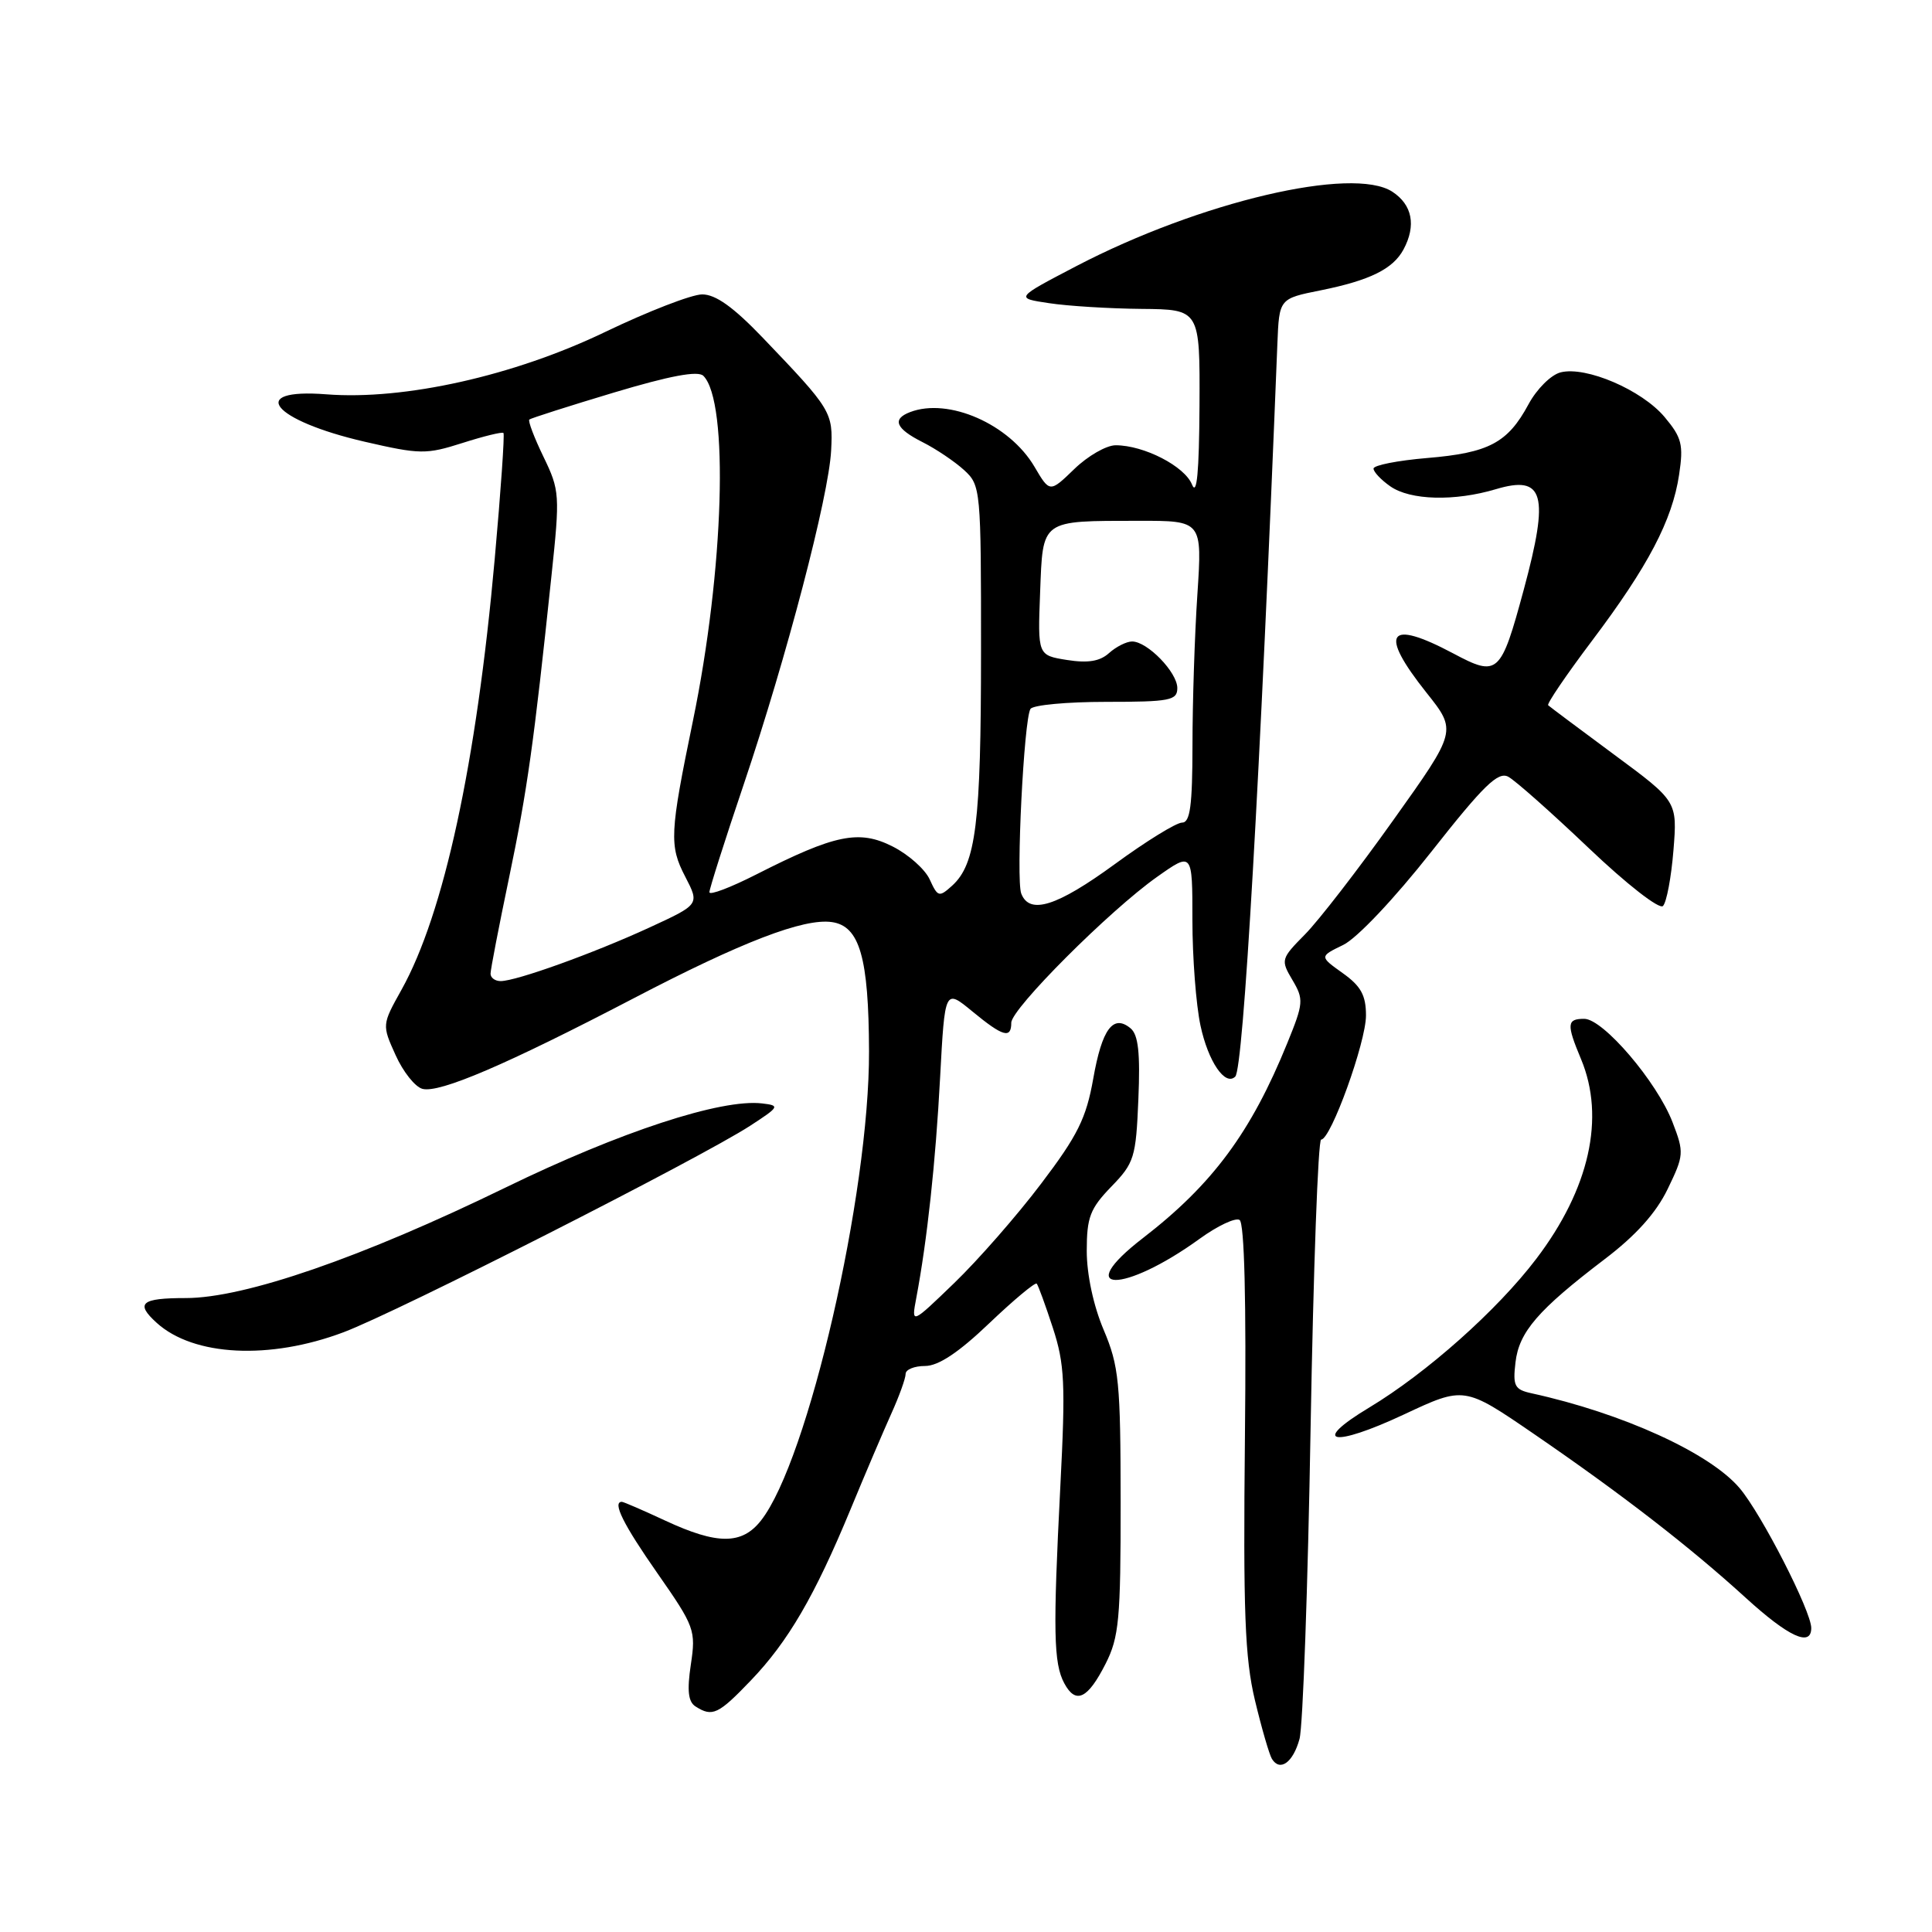 <?xml version="1.0" encoding="UTF-8" standalone="no"?>
<!DOCTYPE svg PUBLIC "-//W3C//DTD SVG 1.1//EN" "http://www.w3.org/Graphics/SVG/1.1/DTD/svg11.dtd" >
<svg xmlns="http://www.w3.org/2000/svg" xmlns:xlink="http://www.w3.org/1999/xlink" version="1.1" viewBox="0 0 256 256">
 <g >
 <path fill="currentColor"
d=" M 172.19 230.43 C 172.64 228.82 173.30 210.29 173.66 189.25 C 174.03 168.21 174.65 151.00 175.06 151.00 C 176.34 151.00 181.00 138.11 181.00 134.56 C 181.00 131.88 180.33 130.66 177.91 128.94 C 174.83 126.74 174.83 126.74 177.98 125.21 C 179.79 124.34 184.76 119.08 189.66 112.86 C 196.57 104.08 198.50 102.20 199.85 102.92 C 200.77 103.41 205.56 107.66 210.50 112.36 C 215.55 117.17 219.87 120.53 220.35 120.05 C 220.83 119.57 221.45 116.26 221.74 112.68 C 222.26 106.18 222.26 106.18 213.88 99.99 C 209.27 96.58 205.34 93.64 205.14 93.45 C 204.94 93.26 207.54 89.43 210.93 84.93 C 218.38 75.05 221.59 68.93 222.49 62.90 C 223.09 58.92 222.85 57.98 220.56 55.25 C 217.55 51.67 210.15 48.49 206.79 49.34 C 205.52 49.66 203.62 51.55 202.53 53.58 C 199.78 58.68 197.28 60.01 189.10 60.69 C 185.19 61.02 182.00 61.65 182.00 62.09 C 182.00 62.53 183.00 63.59 184.22 64.44 C 186.87 66.30 192.75 66.45 198.21 64.82 C 204.60 62.91 205.32 65.49 201.91 78.12 C 198.86 89.40 198.49 89.74 192.56 86.58 C 183.88 81.97 182.65 83.78 189.02 91.79 C 193.05 96.85 193.05 96.85 184.62 108.67 C 179.99 115.18 174.72 121.99 172.92 123.81 C 169.73 127.04 169.68 127.20 171.25 129.85 C 172.77 132.42 172.73 132.92 170.58 138.20 C 165.77 150.04 160.68 156.92 151.47 164.03 C 141.92 171.39 148.82 171.49 158.98 164.13 C 161.33 162.43 163.70 161.31 164.25 161.65 C 164.89 162.05 165.15 172.39 164.96 190.39 C 164.72 213.58 164.95 219.68 166.28 225.27 C 167.17 228.99 168.19 232.50 168.54 233.07 C 169.61 234.79 171.34 233.54 172.19 230.43 Z  M 99.49 222.67 C 104.43 217.52 107.95 211.48 112.70 200.00 C 114.63 195.32 117.07 189.61 118.11 187.30 C 119.15 185.00 120.00 182.64 120.00 182.05 C 120.00 181.47 121.16 181.00 122.57 181.00 C 124.34 181.00 127.02 179.22 131.08 175.34 C 134.34 172.23 137.18 169.87 137.37 170.09 C 137.57 170.32 138.53 172.95 139.51 175.95 C 141.07 180.73 141.20 183.33 140.50 196.95 C 139.52 216.16 139.60 220.39 141.02 223.04 C 142.54 225.88 144.13 225.13 146.50 220.45 C 148.28 216.94 148.50 214.53 148.49 199.00 C 148.48 183.14 148.27 181.01 146.24 176.21 C 144.89 173.03 144.00 168.87 144.00 165.76 C 144.00 161.29 144.44 160.15 147.25 157.24 C 150.30 154.10 150.52 153.38 150.84 145.65 C 151.10 139.53 150.83 137.11 149.81 136.26 C 147.50 134.34 146.02 136.34 144.86 142.93 C 143.93 148.18 142.80 150.46 137.95 156.85 C 134.77 161.06 129.59 166.97 126.45 170.00 C 120.75 175.50 120.75 175.50 121.41 172.00 C 122.85 164.38 123.98 153.95 124.57 142.76 C 125.20 131.02 125.20 131.02 128.83 134.01 C 132.89 137.36 134.00 137.68 134.00 135.52 C 134.00 133.67 147.02 120.64 153.32 116.19 C 158.00 112.88 158.00 112.88 158.00 121.89 C 158.00 126.85 158.48 133.14 159.07 135.89 C 160.09 140.67 162.35 143.98 163.68 142.65 C 164.76 141.57 166.97 103.17 169.26 45.54 C 169.50 39.57 169.50 39.57 175.00 38.47 C 181.53 37.15 184.59 35.64 185.98 33.04 C 187.67 29.88 187.14 27.14 184.50 25.41 C 179.25 21.97 159.00 26.73 142.64 35.25 C 134.50 39.50 134.50 39.50 139.00 40.17 C 141.47 40.55 146.99 40.89 151.25 40.93 C 159.00 41.00 159.00 41.00 158.94 53.75 C 158.89 62.57 158.59 65.79 157.95 64.21 C 156.98 61.78 151.58 59.00 147.83 59.00 C 146.60 59.00 144.13 60.42 142.35 62.15 C 139.10 65.29 139.10 65.29 137.07 61.84 C 133.74 56.19 125.67 52.65 120.58 54.61 C 118.16 55.54 118.68 56.79 122.25 58.59 C 124.04 59.49 126.51 61.16 127.75 62.29 C 129.95 64.31 130.00 64.80 129.99 86.42 C 129.99 109.13 129.32 114.49 126.16 117.36 C 124.44 118.91 124.26 118.87 123.20 116.55 C 122.59 115.19 120.37 113.22 118.29 112.17 C 113.84 109.91 110.66 110.56 100.25 115.85 C 96.81 117.60 94.00 118.67 94.00 118.22 C 94.00 117.78 96.04 111.36 98.54 103.96 C 104.24 87.06 109.82 65.74 110.13 59.69 C 110.39 54.60 110.21 54.30 101.07 44.75 C 97.18 40.69 94.82 39.00 93.03 39.01 C 91.64 39.02 85.86 41.26 80.20 43.98 C 68.11 49.80 53.56 53.05 43.25 52.25 C 32.61 51.42 36.07 55.70 48.32 58.53 C 55.66 60.22 56.47 60.23 61.27 58.70 C 64.09 57.80 66.53 57.20 66.71 57.37 C 66.88 57.55 66.36 65.07 65.55 74.09 C 63.13 101.15 58.81 121.10 53.20 131.15 C 50.61 135.79 50.61 135.81 52.42 139.81 C 53.41 142.02 55.01 144.03 55.98 144.28 C 58.24 144.87 67.09 141.08 84.00 132.26 C 98.29 124.80 106.50 121.65 110.22 122.18 C 113.91 122.70 115.11 126.87 115.15 139.29 C 115.21 158.18 107.07 193.55 100.84 201.47 C 98.31 204.70 95.05 204.70 88.15 201.49 C 85.21 200.12 82.62 199.00 82.40 199.00 C 81.10 199.00 82.60 202.01 87.13 208.49 C 92.05 215.54 92.22 216.03 91.54 220.56 C 91.02 224.03 91.19 225.50 92.17 226.12 C 94.40 227.54 95.18 227.17 99.49 222.67 Z  M 240.00 215.72 C 240.00 213.49 233.42 200.63 230.52 197.20 C 226.59 192.54 215.01 187.26 202.95 184.62 C 200.69 184.13 200.44 183.65 200.81 180.52 C 201.28 176.48 203.80 173.57 212.61 166.86 C 216.75 163.72 219.44 160.73 220.97 157.56 C 223.14 153.08 223.17 152.73 221.62 148.70 C 219.56 143.35 212.43 135.00 209.92 135.00 C 207.61 135.00 207.55 135.69 209.50 140.35 C 212.73 148.09 210.61 157.55 203.55 166.82 C 198.40 173.60 189.06 181.91 181.44 186.50 C 173.54 191.25 176.57 191.86 186.04 187.42 C 194.02 183.68 194.02 183.68 203.26 190.01 C 214.90 197.99 223.88 204.94 231.31 211.71 C 236.99 216.89 240.00 218.28 240.00 215.72 Z  M 45.52 176.53 C 52.68 173.84 92.78 153.47 99.40 149.17 C 103.29 146.64 103.37 146.49 100.99 146.21 C 95.57 145.57 82.18 149.96 67.00 157.35 C 47.93 166.64 32.42 172.00 24.62 172.00 C 18.68 172.00 17.89 172.68 20.77 175.29 C 25.65 179.71 35.73 180.22 45.52 176.53 Z  M 65.00 129.02 C 65.00 128.47 66.11 122.74 67.46 116.27 C 69.87 104.70 70.73 98.58 73.07 76.32 C 74.21 65.55 74.17 64.98 72.01 60.52 C 70.78 57.98 69.94 55.76 70.14 55.59 C 70.34 55.42 75.37 53.81 81.33 52.02 C 88.77 49.79 92.49 49.09 93.20 49.80 C 96.61 53.21 95.94 75.54 91.82 95.50 C 88.74 110.43 88.66 112.05 90.80 116.17 C 92.70 119.84 92.70 119.84 86.06 122.90 C 78.68 126.30 68.41 130.00 66.34 130.00 C 65.60 130.00 65.00 129.56 65.00 129.02 Z  M 135.32 118.40 C 134.61 116.55 135.67 95.34 136.54 93.94 C 136.86 93.42 141.37 93.00 146.56 93.00 C 155.03 93.00 156.00 92.81 156.00 91.17 C 156.00 89.09 152.04 85.00 150.01 85.00 C 149.27 85.00 147.90 85.69 146.96 86.53 C 145.75 87.63 144.16 87.89 141.38 87.45 C 137.50 86.83 137.50 86.83 137.82 78.51 C 138.20 68.75 137.81 69.03 150.90 69.01 C 159.30 69.00 159.30 69.00 158.66 78.75 C 158.30 84.11 158.01 93.11 158.01 98.75 C 158.00 106.78 157.70 109.00 156.63 109.00 C 155.87 109.00 151.86 111.47 147.72 114.50 C 140.03 120.11 136.42 121.25 135.32 118.40 Z "/>
</g>
</svg>